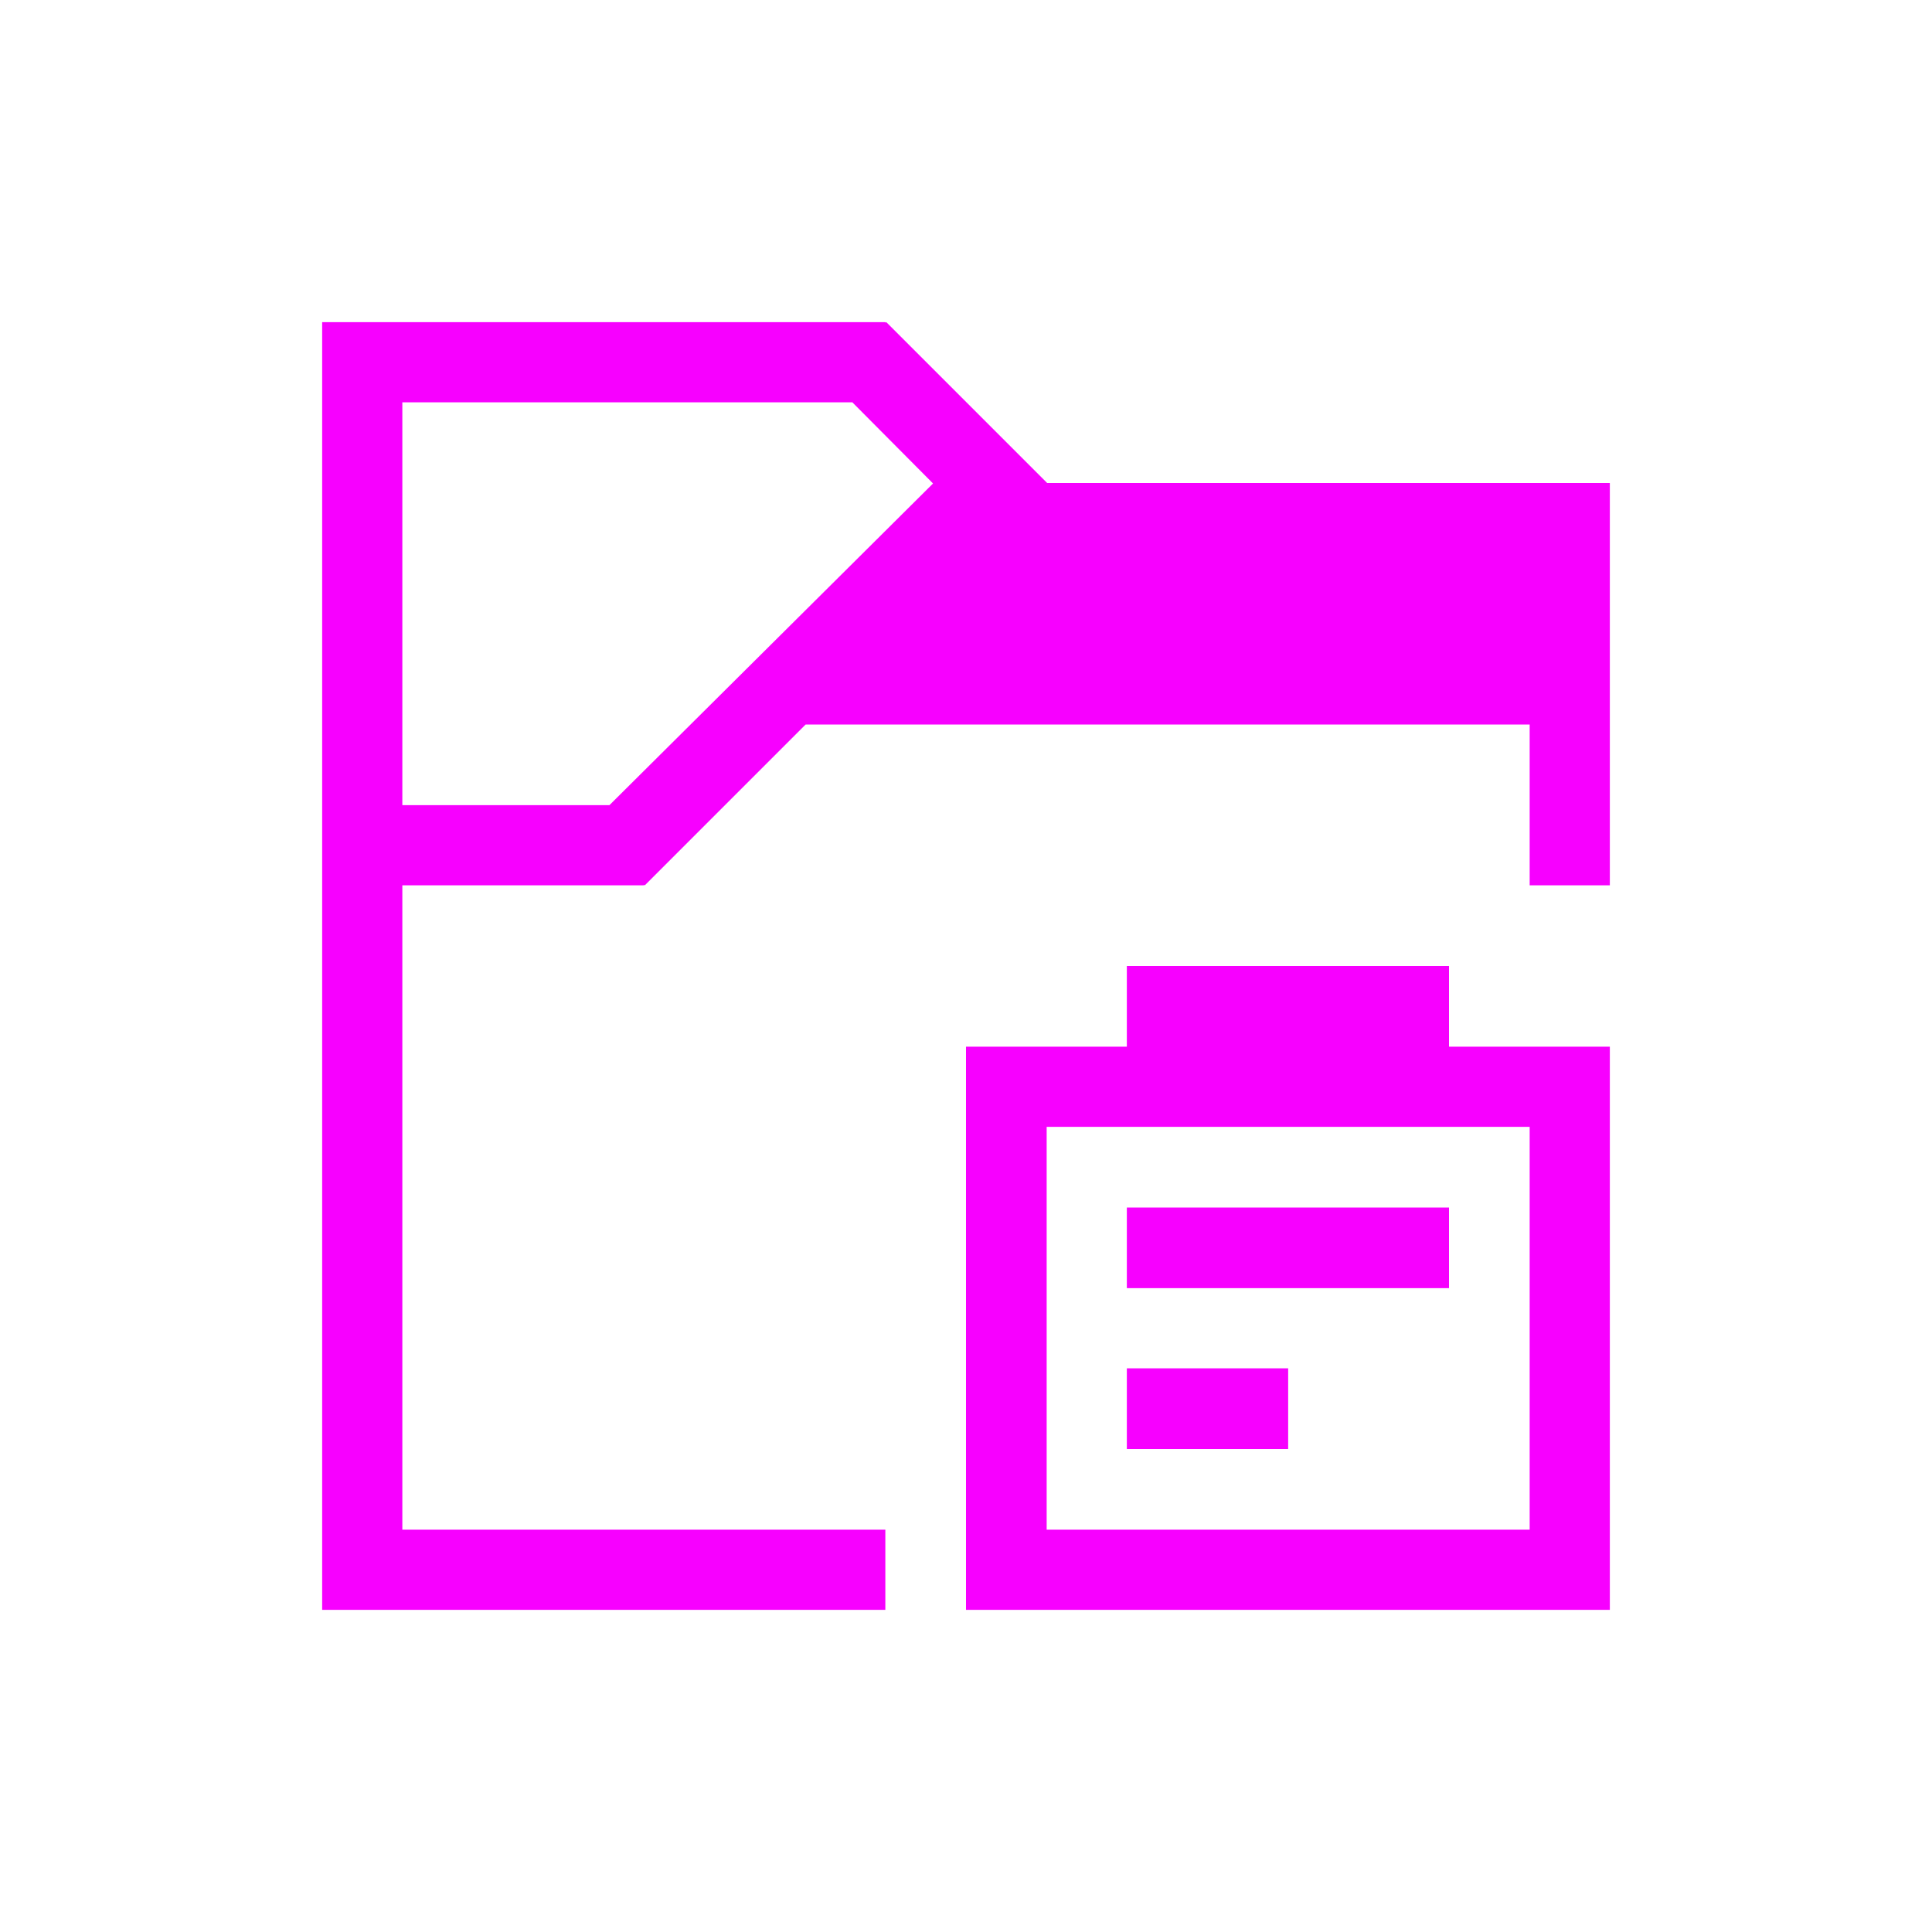 <svg xmlns="http://www.w3.org/2000/svg" xmlns:xlink="http://www.w3.org/1999/xlink" width="16" height="16" viewBox="0 0 16 16" version="1.1">
<g id="surface1">
<path style=" stroke:none;fill-rule:nonzero;fill:rgb(96.863%,0%,100%);fill-opacity:1;" d="M 2.668 2.668 L 2.668 13.332 L 7.332 13.332 L 7.332 12.668 L 3.332 12.668 L 3.332 7.332 L 5.332 7.332 L 5.332 7.328 L 5.34 7.332 L 6.672 6 L 12.668 6 L 12.668 7.332 L 13.332 7.332 L 13.332 4 L 8.672 4 L 7.34 2.668 L 7.332 2.672 L 7.332 2.668 Z M 3.332 3.332 L 7.059 3.332 L 7.727 4.004 L 5.047 6.668 L 3.332 6.668 Z M 9.332 8 L 9.332 8.668 L 8 8.668 L 8 13.332 L 13.332 13.332 L 13.332 8.668 L 12 8.668 L 12 8 Z M 8.668 9.332 L 12.668 9.332 L 12.668 12.668 L 8.668 12.668 Z M 9.332 10 L 9.332 10.668 L 12 10.668 L 12 10 Z M 9.332 11.332 L 9.332 12 L 10.668 12 L 10.668 11.332 Z M 9.332 11.332 "/>
</g>
</svg>
